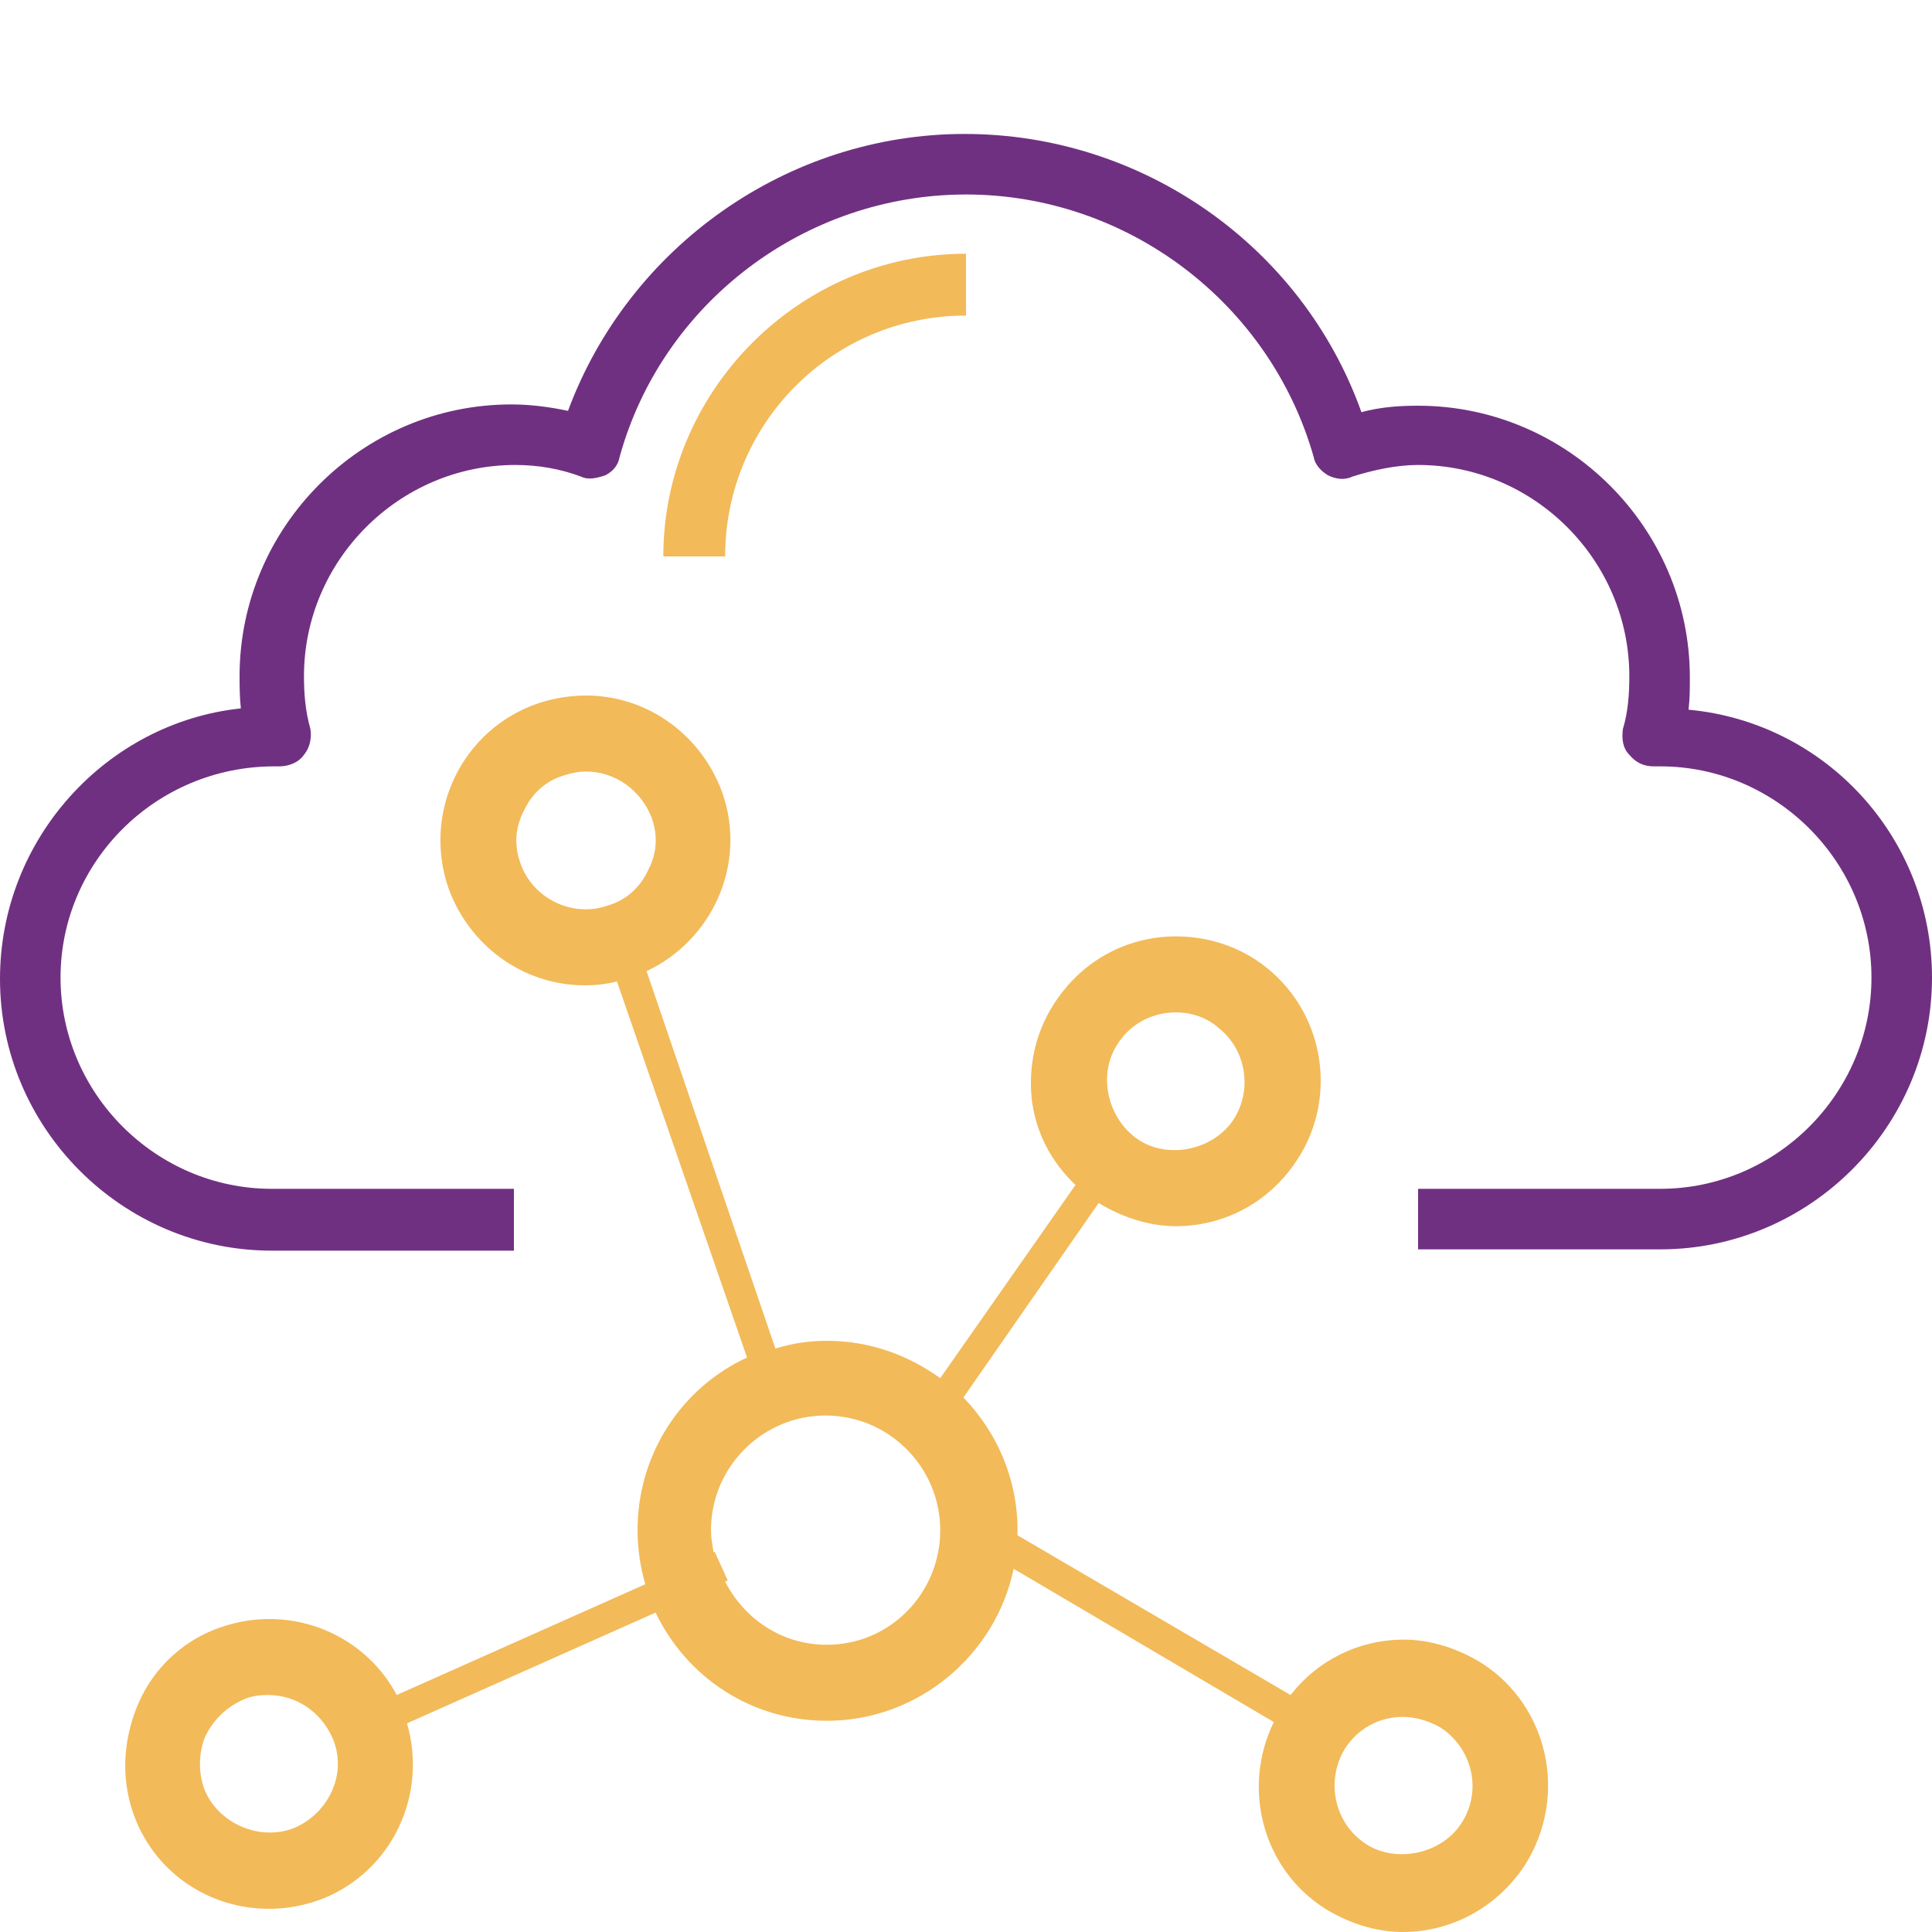 <svg id="Layer_1" xmlns="http://www.w3.org/2000/svg" viewBox="0 0 150 150"><style>.st0{fill:#703081}.st1{fill:#f2ba59}</style><g id="Layer_1_1_"><path class="st0" d="M131.1 55.1c.1-.9.1-1.6.1-2.5 0-11.6-9.5-21.1-21.1-21.1-1.5 0-2.9.1-4.4.5-4.6-12.9-17-21.6-30.8-21.6s-26.1 8.8-30.8 21.5c-1.4-.3-2.9-.5-4.4-.5-11.6 0-21.1 9.5-21.1 21.1 0 .7 0 1.6.1 2.5C8.3 56.1 0 65.1 0 76c0 11.6 9.5 21.1 21.1 21.1h18.8v-4.8H21.1c-9 0-16.4-7.4-16.4-16.4s7.4-16.4 16.6-16.4h.4c.7 0 1.5-.3 1.9-.9.5-.6.6-1.4.5-2-.4-1.4-.5-2.8-.5-4.1 0-9 7.4-16.4 16.4-16.4 1.8 0 3.5.3 5.1.9.6.3 1.3.1 1.9-.1.6-.3 1-.8 1.1-1.4 3.3-12 14.4-20.4 26.9-20.4s23.6 8.4 27 20.4c.1.6.6 1.1 1.1 1.4.6.3 1.3.4 1.9.1 1.6-.5 3.4-.9 5.1-.9 9 0 16.4 7.4 16.4 16.4 0 1.4-.1 2.8-.5 4.1-.1.8 0 1.5.5 2 .5.6 1.1.9 1.9.9h.5c9 0 16.4 7.4 16.4 16.4s-7.4 16.4-16.4 16.4h-18.8V97h18.8c11.6 0 21.1-9.5 21.1-21.1 0-10.8-8.2-19.8-18.9-20.8z"/><path class="st1" d="M56.3 43.2h-4.8C51.5 30.4 62 19.7 75 19.7v4.8c-10.4 0-18.7 8.4-18.7 18.7z"/></g><path class="st1" d="M115 129.1c-1.8-1.1-3.9-1.8-6-1.8-3.5 0-6.7 1.6-8.8 4.3L79 119.2v-.4c0-4-1.6-7.6-4.2-10.3l10.5-15.1c1.8 1.1 3.9 1.8 6 1.8 3.5 0 6.7-1.6 8.8-4.3 3.9-4.9 3-12-1.8-15.8-2-1.6-4.5-2.4-7-2.4-3.5 0-6.7 1.6-8.8 4.3-1.9 2.4-2.7 5.3-2.4 8.3.3 2.6 1.5 4.9 3.4 6.7L73 107c-2.5-1.8-5.5-2.9-8.8-2.9-1.4 0-2.7.2-4 .6l-10-29.3c5.1-2.4 7.8-8.3 5.9-13.8-1.6-4.5-5.8-7.6-10.6-7.6-1.2 0-2.5.2-3.7.6-5.9 2-9 8.4-7 14.3 1.6 4.5 5.8 7.6 10.6 7.6.9 0 1.7-.1 2.5-.3L58 105.4c-5 2.3-8.5 7.4-8.5 13.4 0 1.4.2 2.8.6 4.2l-19.3 8.6c-1.9-3.6-5.7-5.9-9.9-5.9-1.5 0-2.9.3-4.2.8-2.8 1.1-5 3.3-6.1 6.1-1.1 2.8-1.2 5.8-.1 8.6 1.7 4.3 5.8 7 10.4 7 1.5 0 2.9-.3 4.2-.8 5.4-2.2 8.1-8.1 6.5-13.6l19.3-8.6c2.4 5 7.4 8.4 13.3 8.4 7.1 0 13.1-5.1 14.5-11.8l20.2 11.9c-2.5 5.1-.9 11.4 4 14.5 1.8 1.1 3.9 1.8 6 1.8 3.9 0 7.4-2 9.5-5.2 3.4-5.4 1.8-12.4-3.4-15.7zM40.4 67c-.5-1.4-.4-2.8.3-4.1.6-1.3 1.7-2.3 3.1-2.7.6-.2 1.2-.3 1.7-.3 2.3 0 4.3 1.5 5.1 3.6.5 1.4.4 2.8-.3 4.1-.6 1.3-1.7 2.3-3.1 2.7-2.8 1-5.9-.6-6.8-3.3zm-17.5 74.9c-2.7 1.1-5.9-.3-7-2.9-.5-1.3-.5-2.8 0-4.1.6-1.3 1.6-2.3 2.9-2.9.6-.3 1.3-.4 2-.4 2.2 0 4.1 1.3 5 3.3 1.2 2.7-.2 5.8-2.9 7zm64.2-61.3c1-1.3 2.6-2 4.2-2 1.2 0 2.4.4 3.3 1.2 2.3 1.8 2.7 5.2.9 7.5-1.8 2.2-5.3 2.7-7.5.9-1.1-.9-1.8-2.2-2-3.6-.2-1.5.2-2.9 1.1-4zm-22.9 47.1c-3.5 0-6.4-2-7.9-4.9l.2-.1-1-2.2h-.1c-.1-.6-.2-1.1-.2-1.7 0-4.9 4-8.9 8.9-8.9s8.9 4 8.9 8.9-3.9 8.9-8.8 8.9zm49.3 13.8c-1.5 2.4-5 3.2-7.4 1.7-2.5-1.6-3.2-4.9-1.7-7.4 1-1.6 2.7-2.5 4.5-2.5 1 0 2 .3 2.9.8 2.5 1.6 3.3 4.9 1.7 7.4z"/></svg>